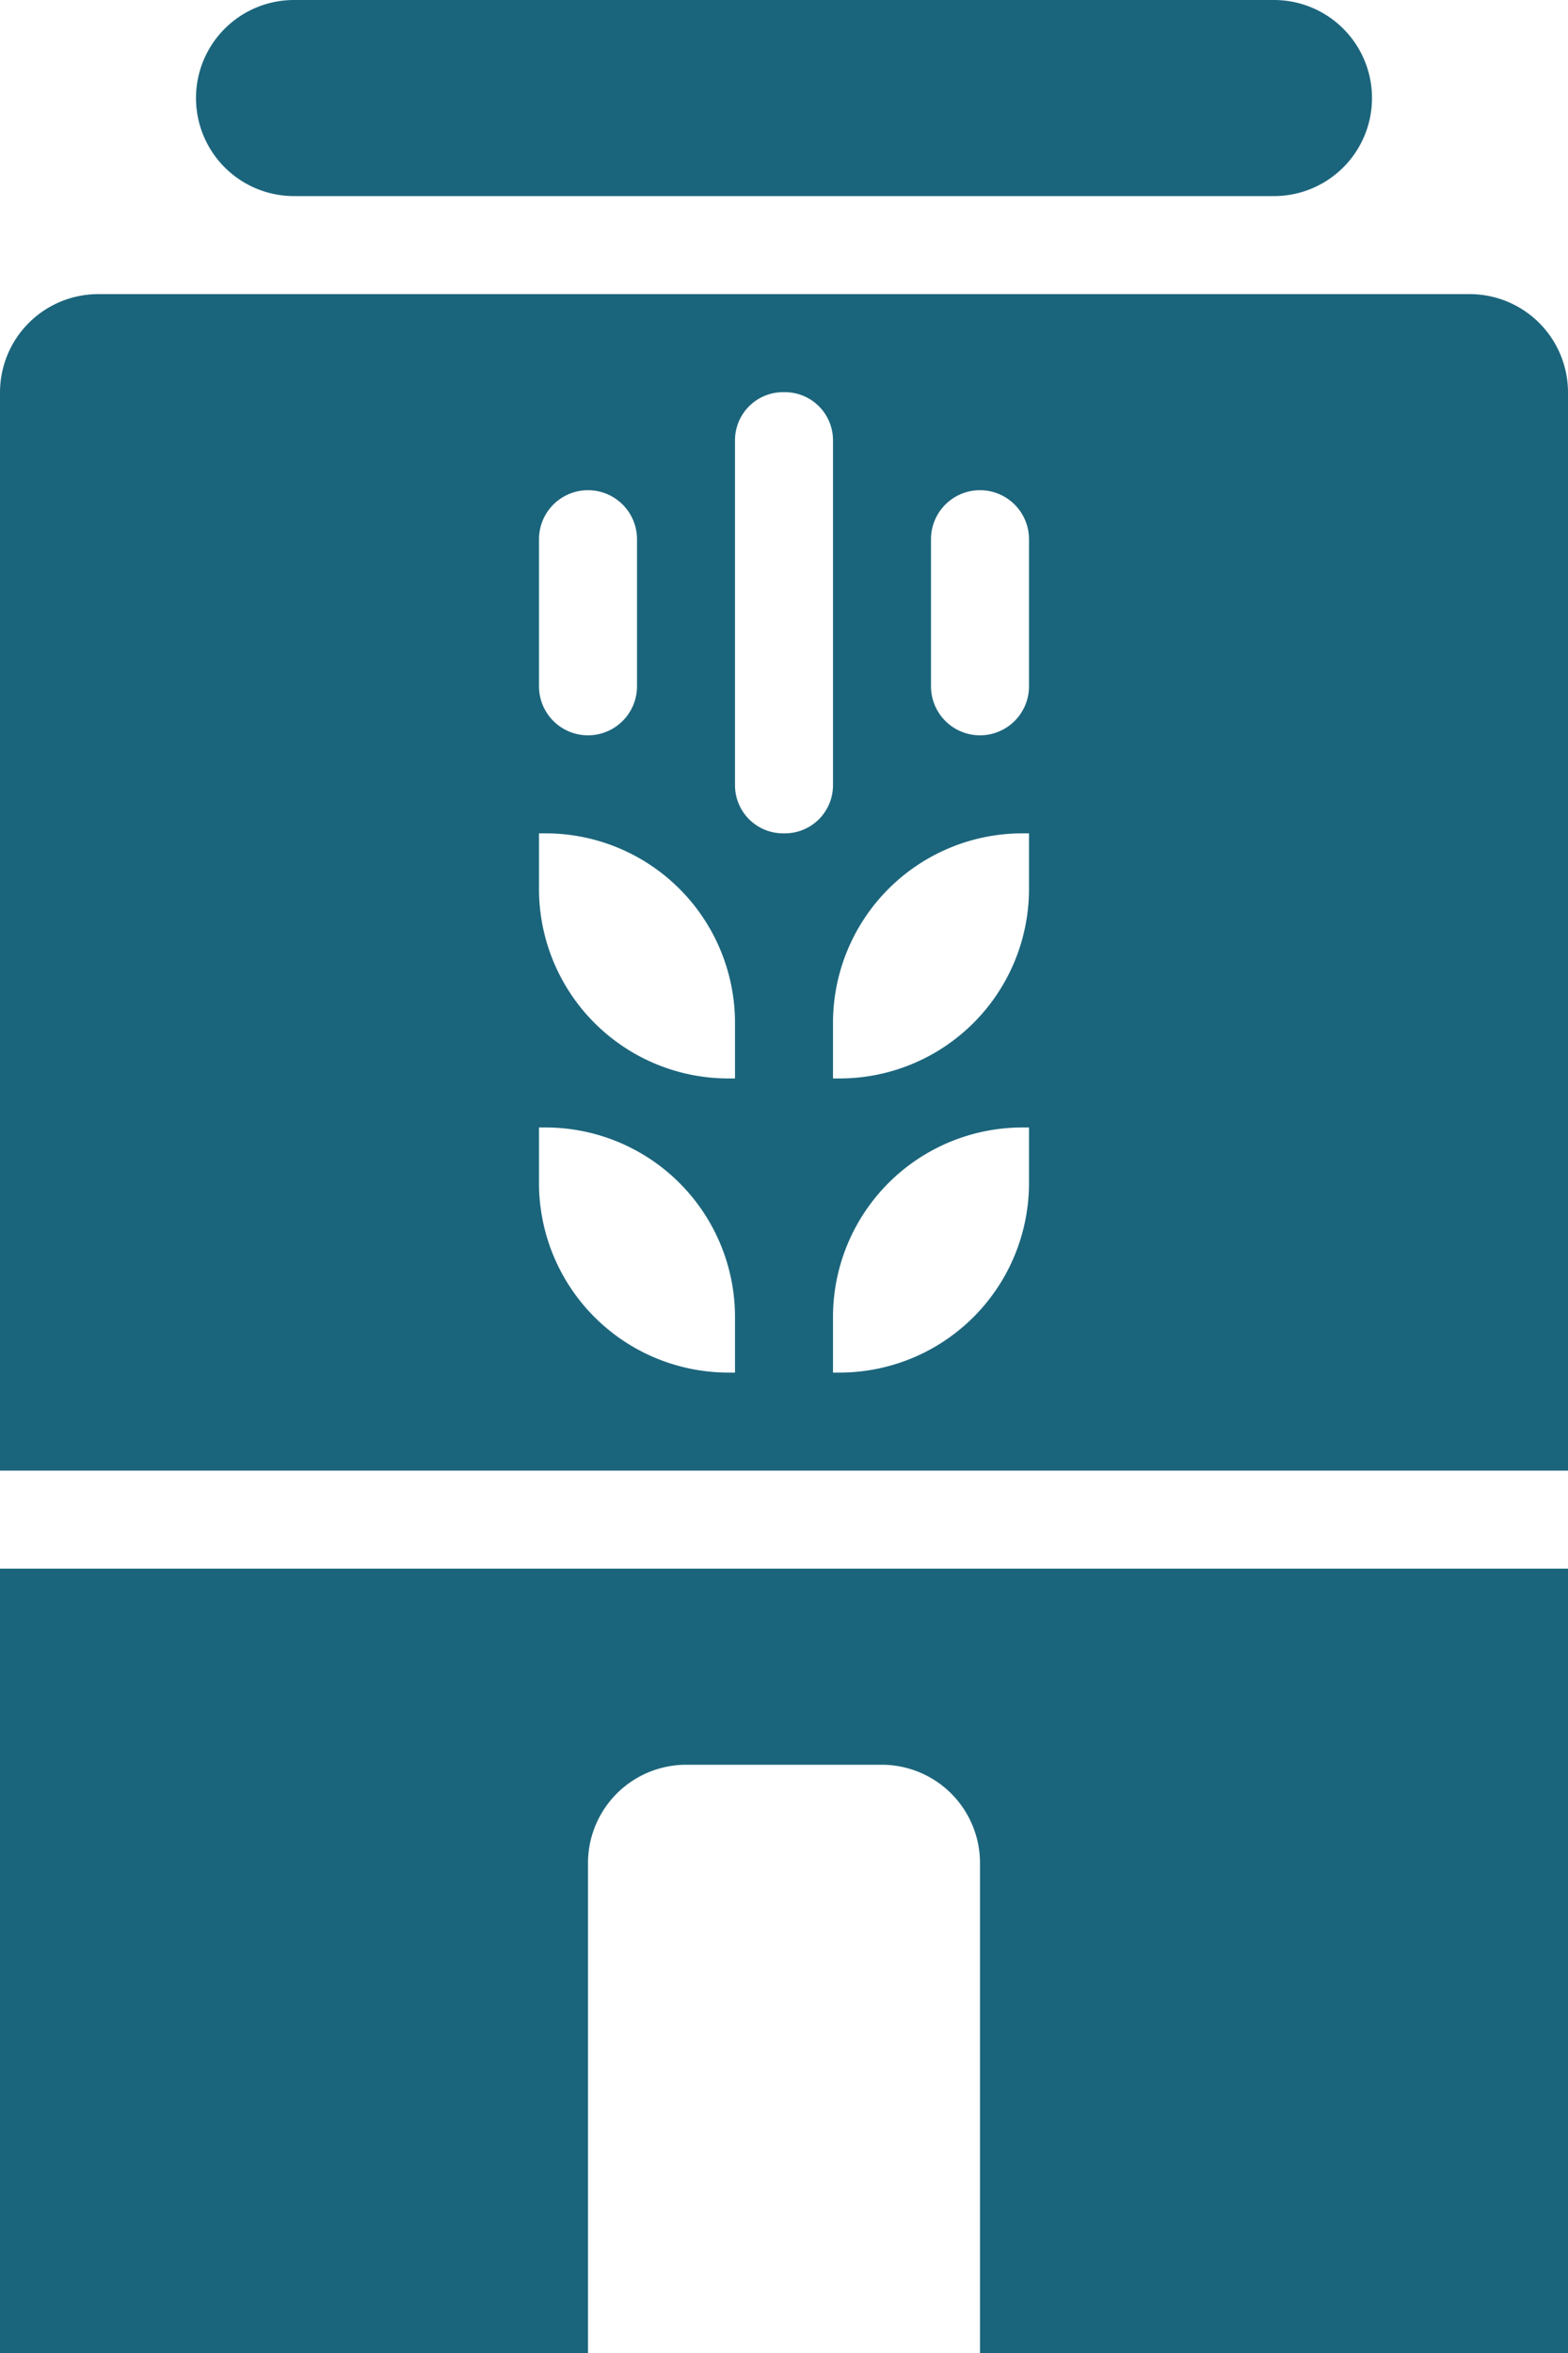<?xml version="1.0" encoding="UTF-8"?>
<svg xmlns="http://www.w3.org/2000/svg" viewBox="0 0 32 48"><g fill="#1b657c" data-name="Layer 2"><path d="M30 6H2a2.006 2.006 0 0 0-2 2v22h32V8a2.006 2.006 0 0 0-2-2zm-19 5a1 1 0 0 1 2 0v3a1 1 0 0 1-2 0zm4 17h-.13A3.867 3.867 0 0 1 11 24.13V23h.13A3.867 3.867 0 0 1 15 26.87zm0-6h-.13A3.867 3.867 0 0 1 11 18.13V17h.13A3.867 3.867 0 0 1 15 20.87zm1.02-5h-.04a.982.982 0 0 1-.98-.98V8.98a.982.982 0 0 1 .98-.98h.04a.982.982 0 0 1 .98.98v7.04a.982.982 0 0 1-.98.98zM21 24.13A3.867 3.867 0 0 1 17.13 28H17v-1.13A3.867 3.867 0 0 1 20.87 23H21zm0-6A3.867 3.867 0 0 1 17.13 22H17v-1.13A3.867 3.867 0 0 1 20.87 17H21zM21 14a1 1 0 0 1-2 0v-3a1 1 0 0 1 2 0zM6 4h20a2 2 0 0 0 0-4H6a2 2 0 0 0 0 4zM0 48h12V38a2.006 2.006 0 0 1 2-2h4a2.006 2.006 0 0 1 2 2v10h12V32H0z" style="fill: #1b657c;"/></g></svg>
